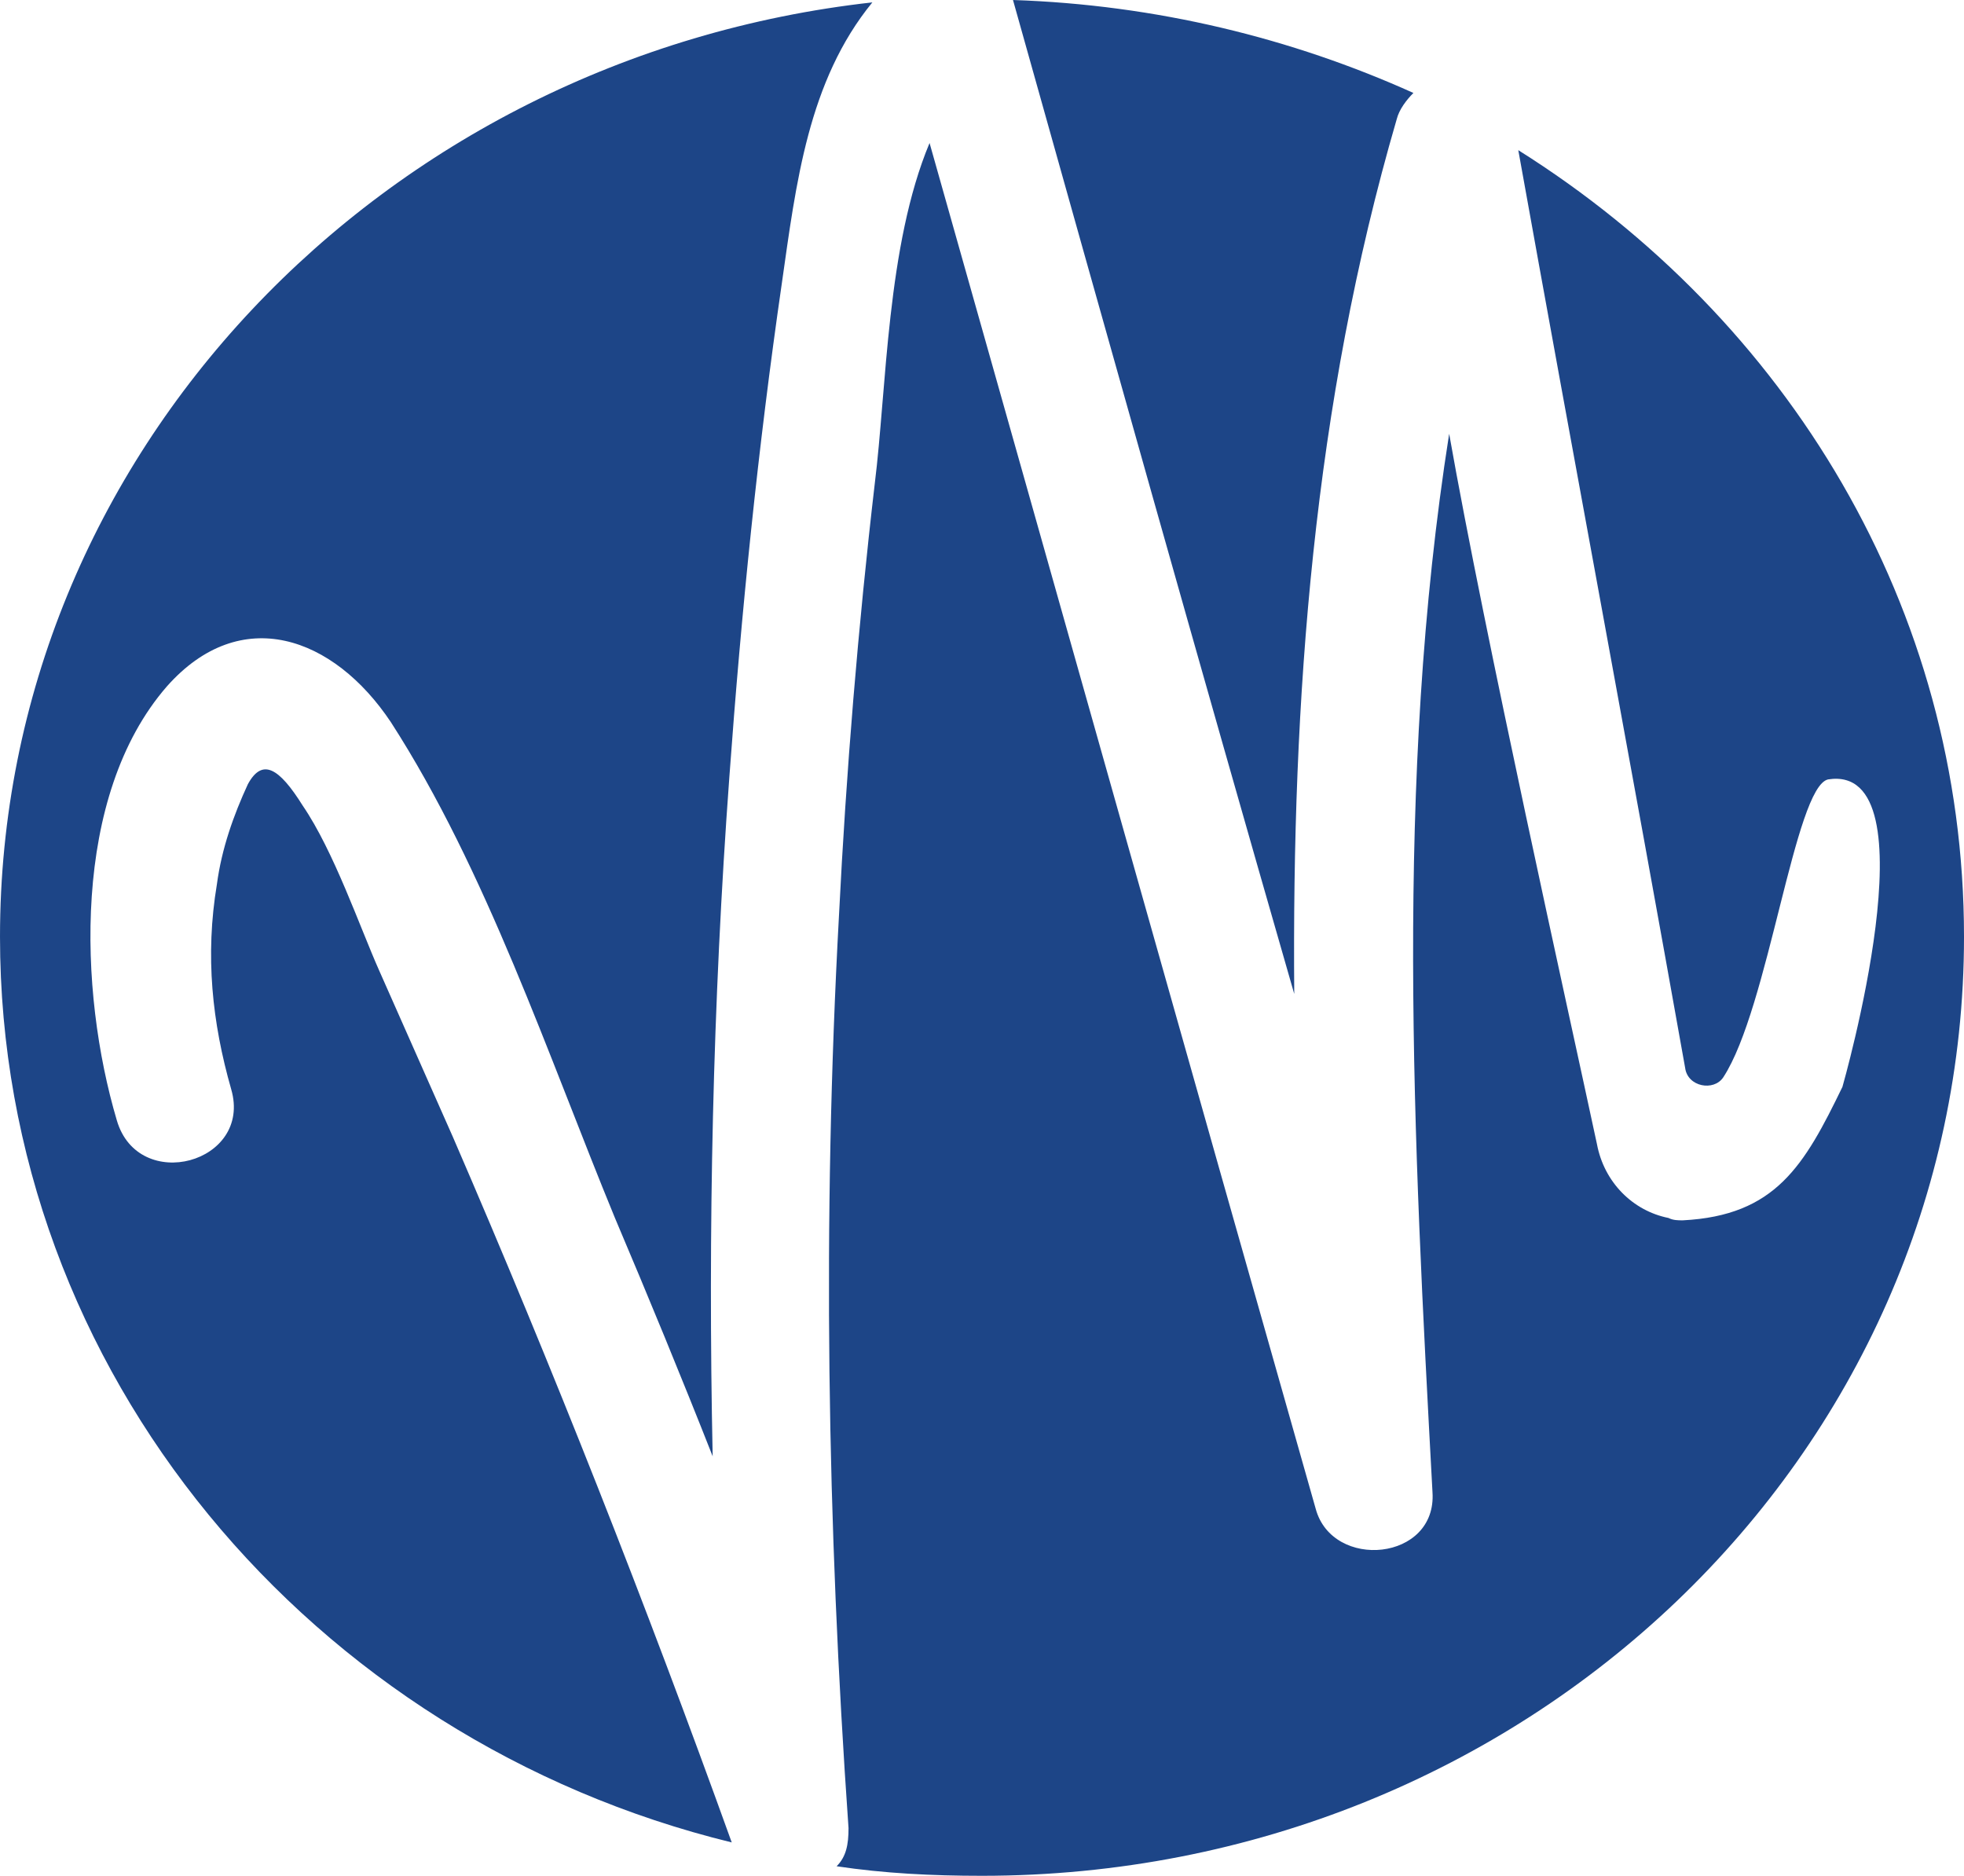 <svg xmlns="http://www.w3.org/2000/svg" viewBox="0 0 82.4 78.7" enable-background="new 0 0 82.4 78.7"><style type="text/css">.st0{fill:#1D4587;}</style><path class="st0" d="M63.7 6.3c2.3 12.8 4.7 25.6 7 38.5.1.8 1.2 1 1.6.4 1.9-2.9 3-12.2 4.4-12.5 4.5-.7.6 12.9.6 12.9-1.6 3.3-2.8 5.4-6.7 5.6-.2 0-.4 0-.6-.1-1.5-.3-2.7-1.5-3-3.1-1.2-5.6-4.7-21.3-6.2-29.8-2.3 14.6-1.5 29.6-.7 44.4.2 2.9-4.2 3.3-4.9.7-5.4-19-10.8-38.2-16.2-57.3-1.8 4.3-1.8 10.3-2.3 14.3-.7 6-1.2 12.1-1.5 18.1-.7 12.8-.5 25.5.4 38.3 0 .7-.1 1.2-.5 1.6 2 .3 4 .4 6.1.4 22.8 0 41.2-17.6 41.2-39.4 0-13.8-7.4-25.9-18.7-33zM59.3 3.9c-5.1-2.3-10.8-3.7-16.8-3.9 3.9 13.9 7.8 27.8 11.8 41.7-.1-12.4.8-24.7 4.3-36.7.1-.4.4-.8.7-1.1zM30.7 77.3c-3.6-10-7.5-19.9-11.7-29.6l-3.1-7c-.8-1.8-1.9-5-3.2-6.9-1-1.6-1.7-2-2.3-.9-.6 1.3-1.1 2.7-1.3 4.2-.5 3-.2 5.8.6 8.6.9 3.1-3.9 4.4-4.8 1.3-1.6-5.4-1.9-13.6 2.1-18.2 3.1-3.5 7-2.1 9.4 1.5 4 6.2 6.6 14 9.4 20.8 1.4 3.3 2.8 6.7 4.1 10-.2-9.5 0-19 .7-28.5.5-6.9 1.2-13.8 2.2-20.7.6-4.2 1.1-8.5 3.8-11.8-20.6 2.3-36.6 19-36.6 39.2 0 18.3 13.1 33.7 30.7 38z"/></svg>